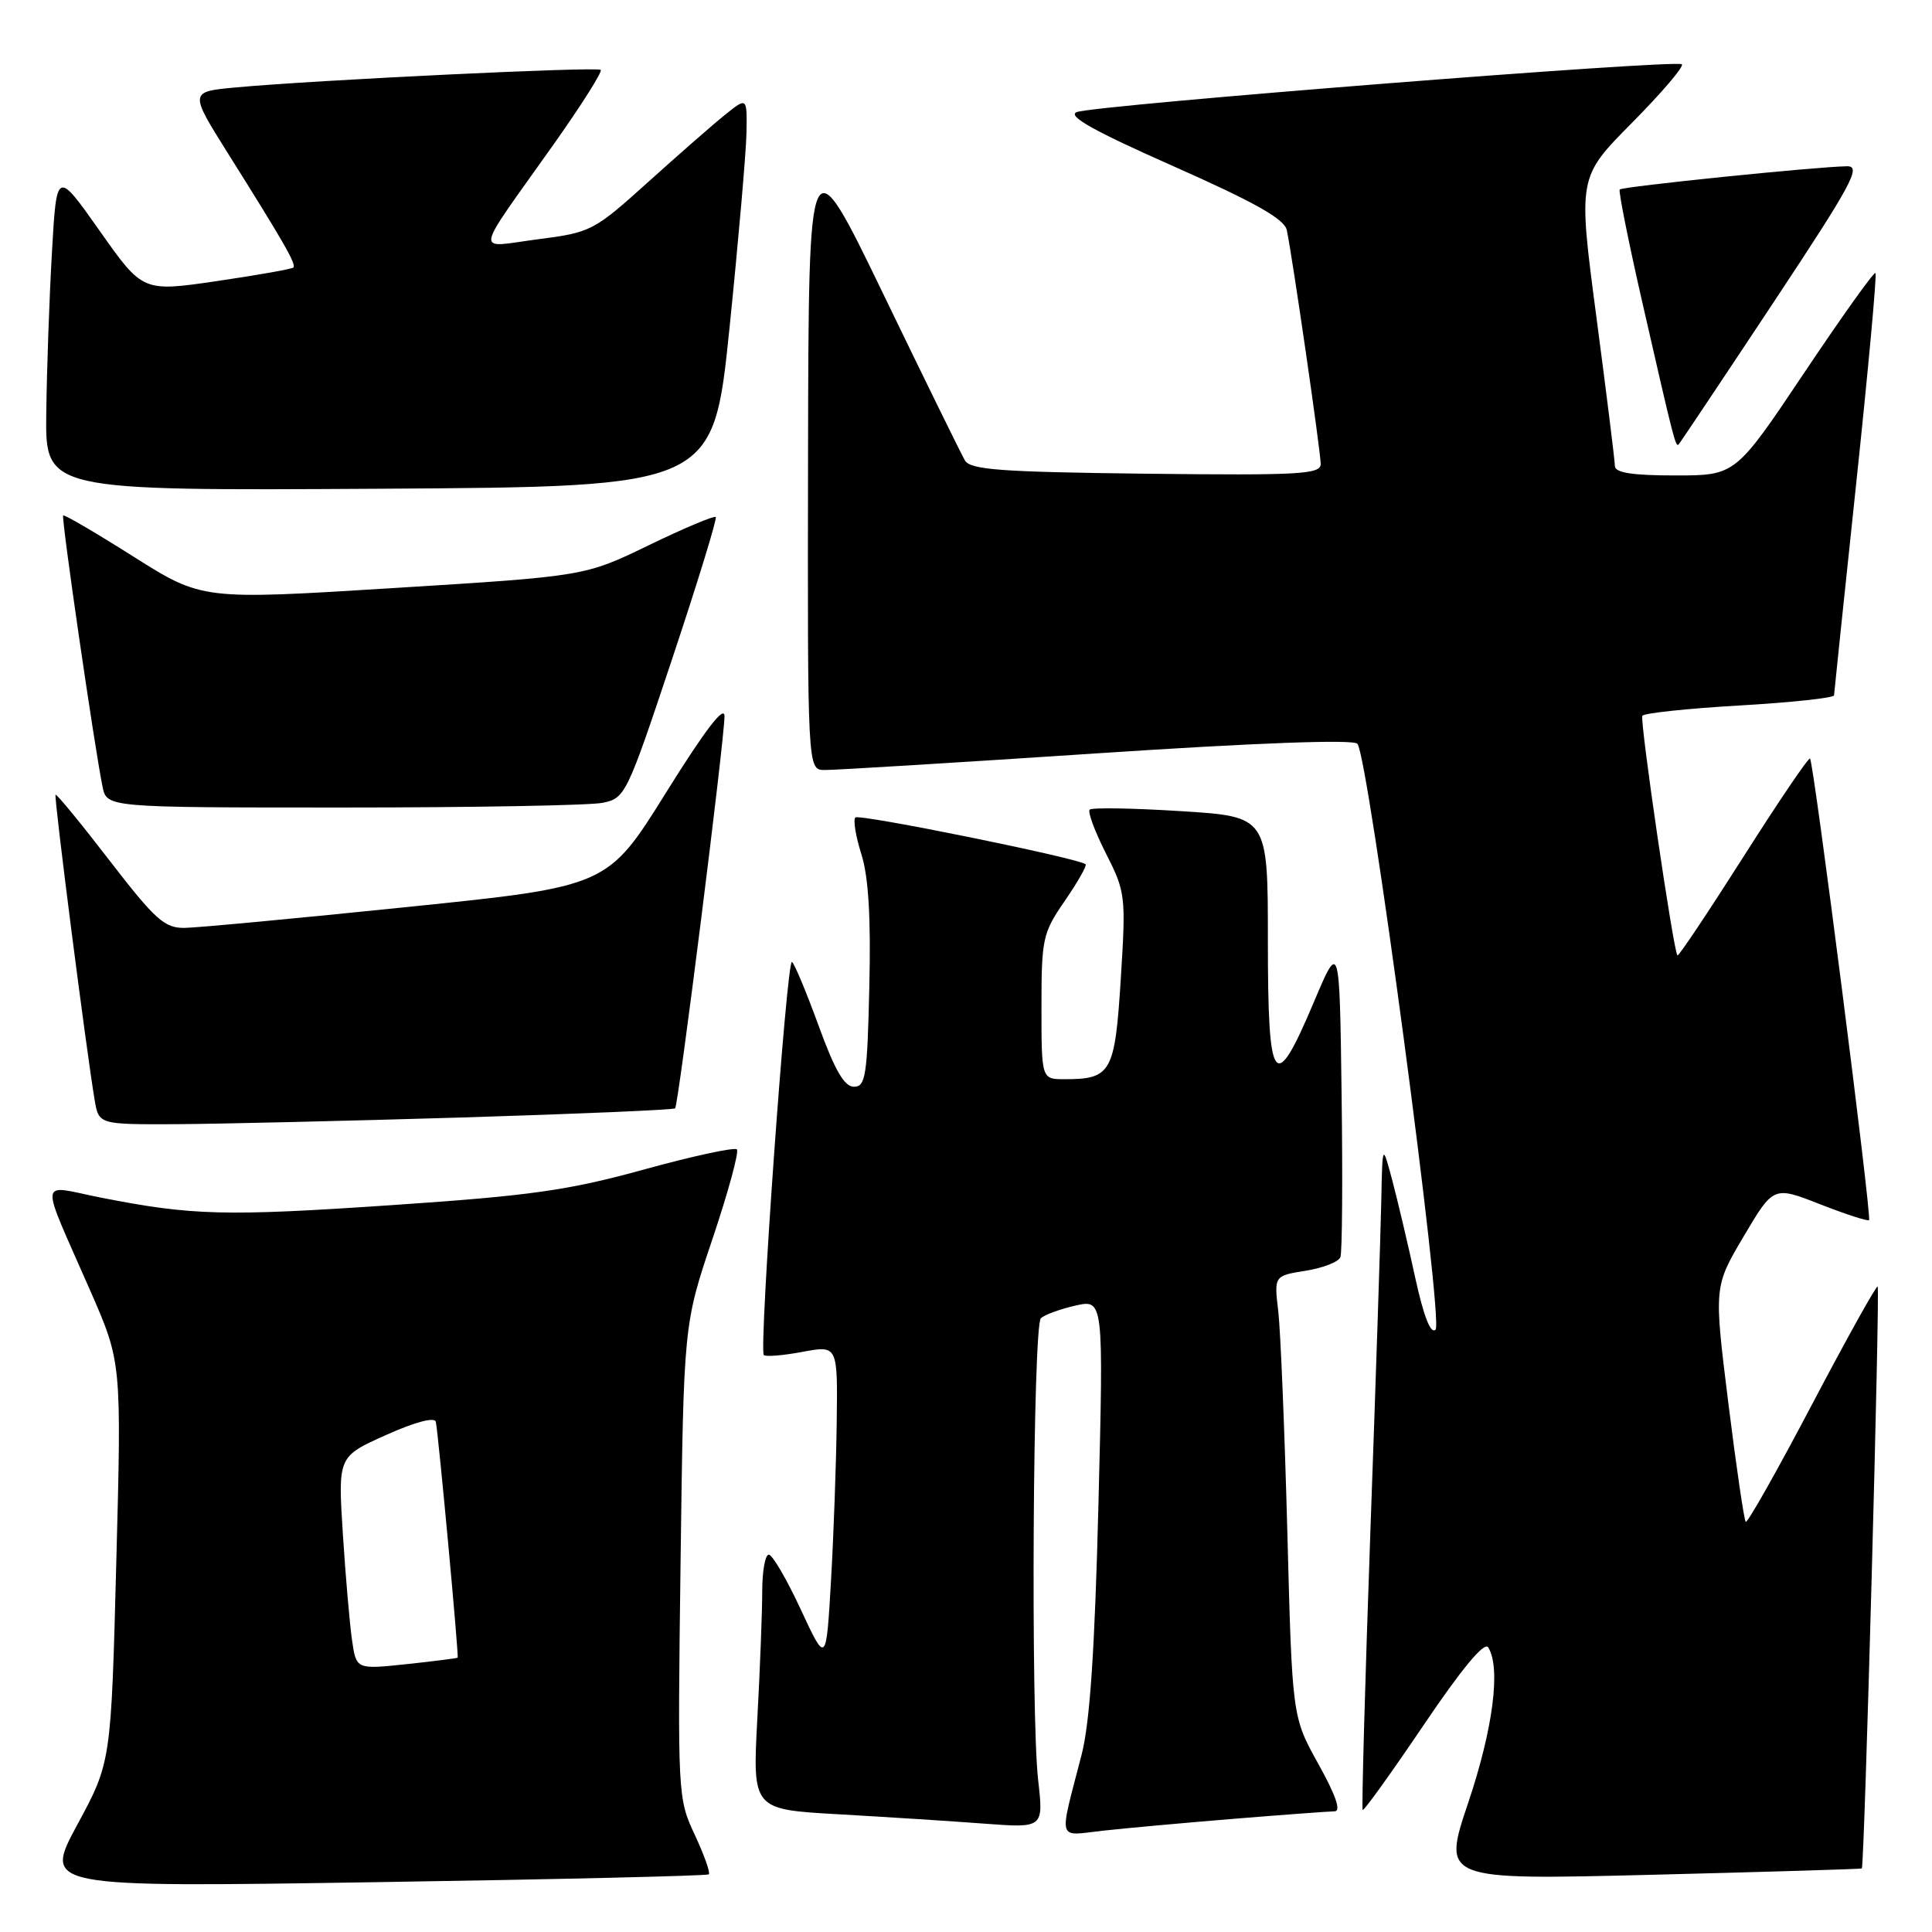 <?xml version="1.0" encoding="UTF-8" standalone="no"?>
<!DOCTYPE svg PUBLIC "-//W3C//DTD SVG 1.1//EN" "http://www.w3.org/Graphics/SVG/1.1/DTD/svg11.dtd" >
<svg xmlns="http://www.w3.org/2000/svg" xmlns:xlink="http://www.w3.org/1999/xlink" version="1.1" viewBox="0 0 256 256">
 <g >
 <path fill="currentColor"
d=" M 93.92 248.36 C 94.15 248.16 93.31 245.80 92.06 243.12 C 89.80 238.30 89.78 237.87 90.18 206.87 C 90.59 175.50 90.59 175.50 94.40 164.19 C 96.49 157.96 97.95 152.62 97.64 152.30 C 97.32 151.99 91.76 153.19 85.28 154.98 C 75.25 157.74 70.31 158.44 52.00 159.68 C 29.76 161.19 25.45 161.07 13.32 158.68 C 4.99 157.03 5.16 155.49 11.95 171.00 C 16.11 180.50 16.11 180.50 15.41 207.00 C 14.72 233.50 14.72 233.50 10.24 241.79 C 5.77 250.08 5.77 250.08 49.64 249.40 C 73.76 249.03 93.69 248.56 93.92 248.36 Z  M 246.70 247.58 C 247.05 247.32 249.13 170.80 248.80 170.47 C 248.63 170.30 244.72 177.33 240.10 186.10 C 235.49 194.87 231.53 201.87 231.32 201.65 C 231.10 201.43 230.06 194.33 229.01 185.88 C 227.10 170.50 227.10 170.50 231.05 163.82 C 235.00 157.15 235.00 157.15 241.17 159.57 C 244.57 160.90 247.49 161.85 247.66 161.67 C 248.04 161.29 240.33 100.99 239.84 100.51 C 239.65 100.33 235.68 106.18 231.02 113.52 C 226.35 120.86 222.42 126.75 222.27 126.60 C 221.74 126.07 217.26 95.48 217.62 94.85 C 217.83 94.49 223.62 93.88 230.50 93.48 C 237.37 93.08 243.01 92.48 243.02 92.13 C 243.04 91.78 244.36 79.13 245.96 64.02 C 247.56 48.90 248.71 36.37 248.51 36.18 C 248.31 35.98 244.06 41.94 239.06 49.41 C 229.96 63.00 229.96 63.00 221.98 63.00 C 216.27 63.00 214.00 62.64 213.98 61.75 C 213.98 61.06 212.87 52.17 211.53 42.00 C 209.09 23.50 209.09 23.50 216.24 16.28 C 220.17 12.31 223.15 8.82 222.86 8.52 C 222.17 7.84 145.12 13.92 142.68 14.85 C 141.36 15.35 144.86 17.32 155.47 22.02 C 166.32 26.83 170.20 29.02 170.51 30.50 C 171.26 34.07 175.00 59.89 175.00 61.48 C 175.00 62.85 172.23 63.00 151.86 62.77 C 132.54 62.54 128.57 62.25 127.85 61.00 C 127.37 60.17 122.51 50.28 117.06 39.00 C 107.15 18.50 107.15 18.50 107.07 60.25 C 107.00 102.00 107.00 102.00 109.25 102.03 C 110.49 102.05 126.69 101.06 145.25 99.83 C 166.52 98.42 179.31 97.95 179.86 98.55 C 181.32 100.17 191.32 175.08 190.22 176.18 C 189.58 176.82 188.65 174.45 187.53 169.33 C 186.60 165.02 185.23 159.25 184.51 156.50 C 183.18 151.50 183.18 151.50 183.03 159.00 C 182.95 163.12 182.30 182.93 181.58 203.00 C 180.87 223.07 180.41 239.65 180.56 239.83 C 180.70 240.01 184.33 234.96 188.62 228.61 C 193.69 221.10 196.69 217.49 197.19 218.28 C 198.89 220.96 197.85 229.04 194.55 238.86 C 191.10 249.11 191.10 249.11 218.80 248.42 C 234.03 248.04 246.59 247.66 246.70 247.58 Z  M 163.50 241.00 C 170.10 240.46 176.10 240.02 176.84 240.01 C 177.73 240.00 177.01 237.91 174.70 233.75 C 171.22 227.50 171.22 227.50 170.58 203.00 C 170.22 189.53 169.68 176.37 169.38 173.78 C 168.82 169.05 168.82 169.05 173.00 168.38 C 175.29 168.02 177.37 167.21 177.61 166.58 C 177.85 165.96 177.92 156.28 177.77 145.08 C 177.50 124.71 177.50 124.71 174.06 132.86 C 168.85 145.18 168.00 144.02 168.00 124.60 C 168.00 108.20 168.00 108.20 156.46 107.48 C 150.11 107.08 144.68 106.99 144.39 107.28 C 144.10 107.57 145.07 110.18 146.54 113.08 C 149.14 118.20 149.20 118.71 148.51 129.70 C 147.73 142.13 147.25 143.00 141.07 143.00 C 138.00 143.00 138.00 143.00 138.00 133.43 C 138.00 124.37 138.16 123.62 141.10 119.36 C 142.80 116.88 144.04 114.71 143.85 114.52 C 143.04 113.74 113.86 107.81 113.34 108.32 C 113.03 108.64 113.39 110.83 114.14 113.20 C 115.08 116.18 115.41 121.57 115.19 130.75 C 114.92 142.56 114.70 144.00 113.15 144.00 C 111.88 144.00 110.61 141.80 108.47 135.91 C 106.85 131.47 105.26 127.66 104.94 127.46 C 104.24 127.03 100.54 178.87 101.21 179.55 C 101.46 179.80 103.77 179.61 106.33 179.13 C 111.00 178.26 111.00 178.26 110.87 188.38 C 110.80 193.95 110.46 203.45 110.11 209.50 C 109.47 220.50 109.47 220.50 106.10 213.25 C 104.25 209.26 102.34 206.00 101.87 206.00 C 101.39 206.00 101.00 208.18 101.00 210.84 C 101.00 213.51 100.71 221.10 100.35 227.72 C 99.71 239.76 99.71 239.76 111.10 240.40 C 117.37 240.76 126.05 241.31 130.39 241.64 C 138.28 242.23 138.28 242.23 137.56 235.87 C 136.57 227.19 136.87 175.73 137.92 174.68 C 138.38 174.22 140.44 173.47 142.49 173.00 C 146.23 172.16 146.23 172.16 145.55 199.33 C 145.06 218.67 144.42 228.23 143.32 232.50 C 140.28 244.28 139.99 243.26 146.12 242.58 C 149.08 242.25 156.90 241.54 163.50 241.00 Z  M 61.30 148.07 C 76.60 147.60 89.27 147.06 89.46 146.86 C 89.90 146.40 96.00 97.98 96.00 94.91 C 96.00 93.36 93.44 96.70 88.25 105.03 C 80.50 117.46 80.50 117.46 54.00 120.18 C 39.42 121.68 26.14 122.93 24.47 122.95 C 21.81 122.99 20.58 121.89 14.52 114.03 C 10.72 109.09 7.50 105.17 7.36 105.31 C 7.12 105.55 11.42 139.08 12.54 145.75 C 13.09 149.00 13.09 149.00 23.30 148.96 C 28.91 148.93 46.01 148.53 61.30 148.07 Z  M 79.83 106.38 C 82.84 105.78 83.05 105.36 89.06 87.32 C 92.44 77.18 95.04 68.71 94.84 68.51 C 94.64 68.30 90.65 69.98 85.98 72.24 C 77.50 76.35 77.50 76.35 52.15 77.92 C 26.79 79.50 26.79 79.50 17.71 73.77 C 12.72 70.61 8.51 68.15 8.37 68.30 C 8.09 68.57 12.54 99.17 13.59 104.25 C 14.16 107.00 14.16 107.00 45.45 107.00 C 62.67 107.00 78.14 106.72 79.83 106.38 Z  M 96.66 43.50 C 97.84 31.95 98.85 20.33 98.91 17.68 C 99.00 12.86 99.00 12.86 96.11 15.18 C 94.52 16.45 89.91 20.49 85.86 24.14 C 78.68 30.61 78.32 30.80 71.25 31.71 C 62.84 32.79 62.58 34.35 73.38 19.10 C 77.04 13.93 79.84 9.50 79.60 9.26 C 79.14 8.81 42.06 10.59 31.29 11.58 C 25.08 12.15 25.08 12.15 30.21 20.33 C 37.66 32.18 39.29 35.04 38.87 35.45 C 38.67 35.65 34.09 36.46 28.71 37.25 C 18.91 38.68 18.91 38.68 13.21 30.59 C 7.50 22.50 7.50 22.50 6.88 33.50 C 6.53 39.55 6.20 49.12 6.13 54.76 C 6.00 65.02 6.00 65.02 50.25 64.76 C 94.50 64.50 94.50 64.50 96.66 43.50 Z  M 234.88 40.25 C 245.41 24.36 246.69 22.00 244.74 22.03 C 240.63 22.09 214.95 24.72 214.62 25.11 C 214.44 25.32 215.78 32.02 217.60 40.00 C 221.85 58.61 222.03 59.31 222.44 58.87 C 222.63 58.67 228.23 50.29 234.88 40.25 Z  M 46.65 217.36 C 46.34 215.23 45.79 208.89 45.43 203.25 C 44.78 193.00 44.78 193.00 51.14 190.15 C 55.02 188.41 57.60 187.73 57.75 188.40 C 58.08 189.91 60.82 219.46 60.64 219.65 C 60.57 219.73 57.51 220.12 53.86 220.51 C 47.21 221.21 47.21 221.21 46.65 217.36 Z "/>
</g>
</svg>